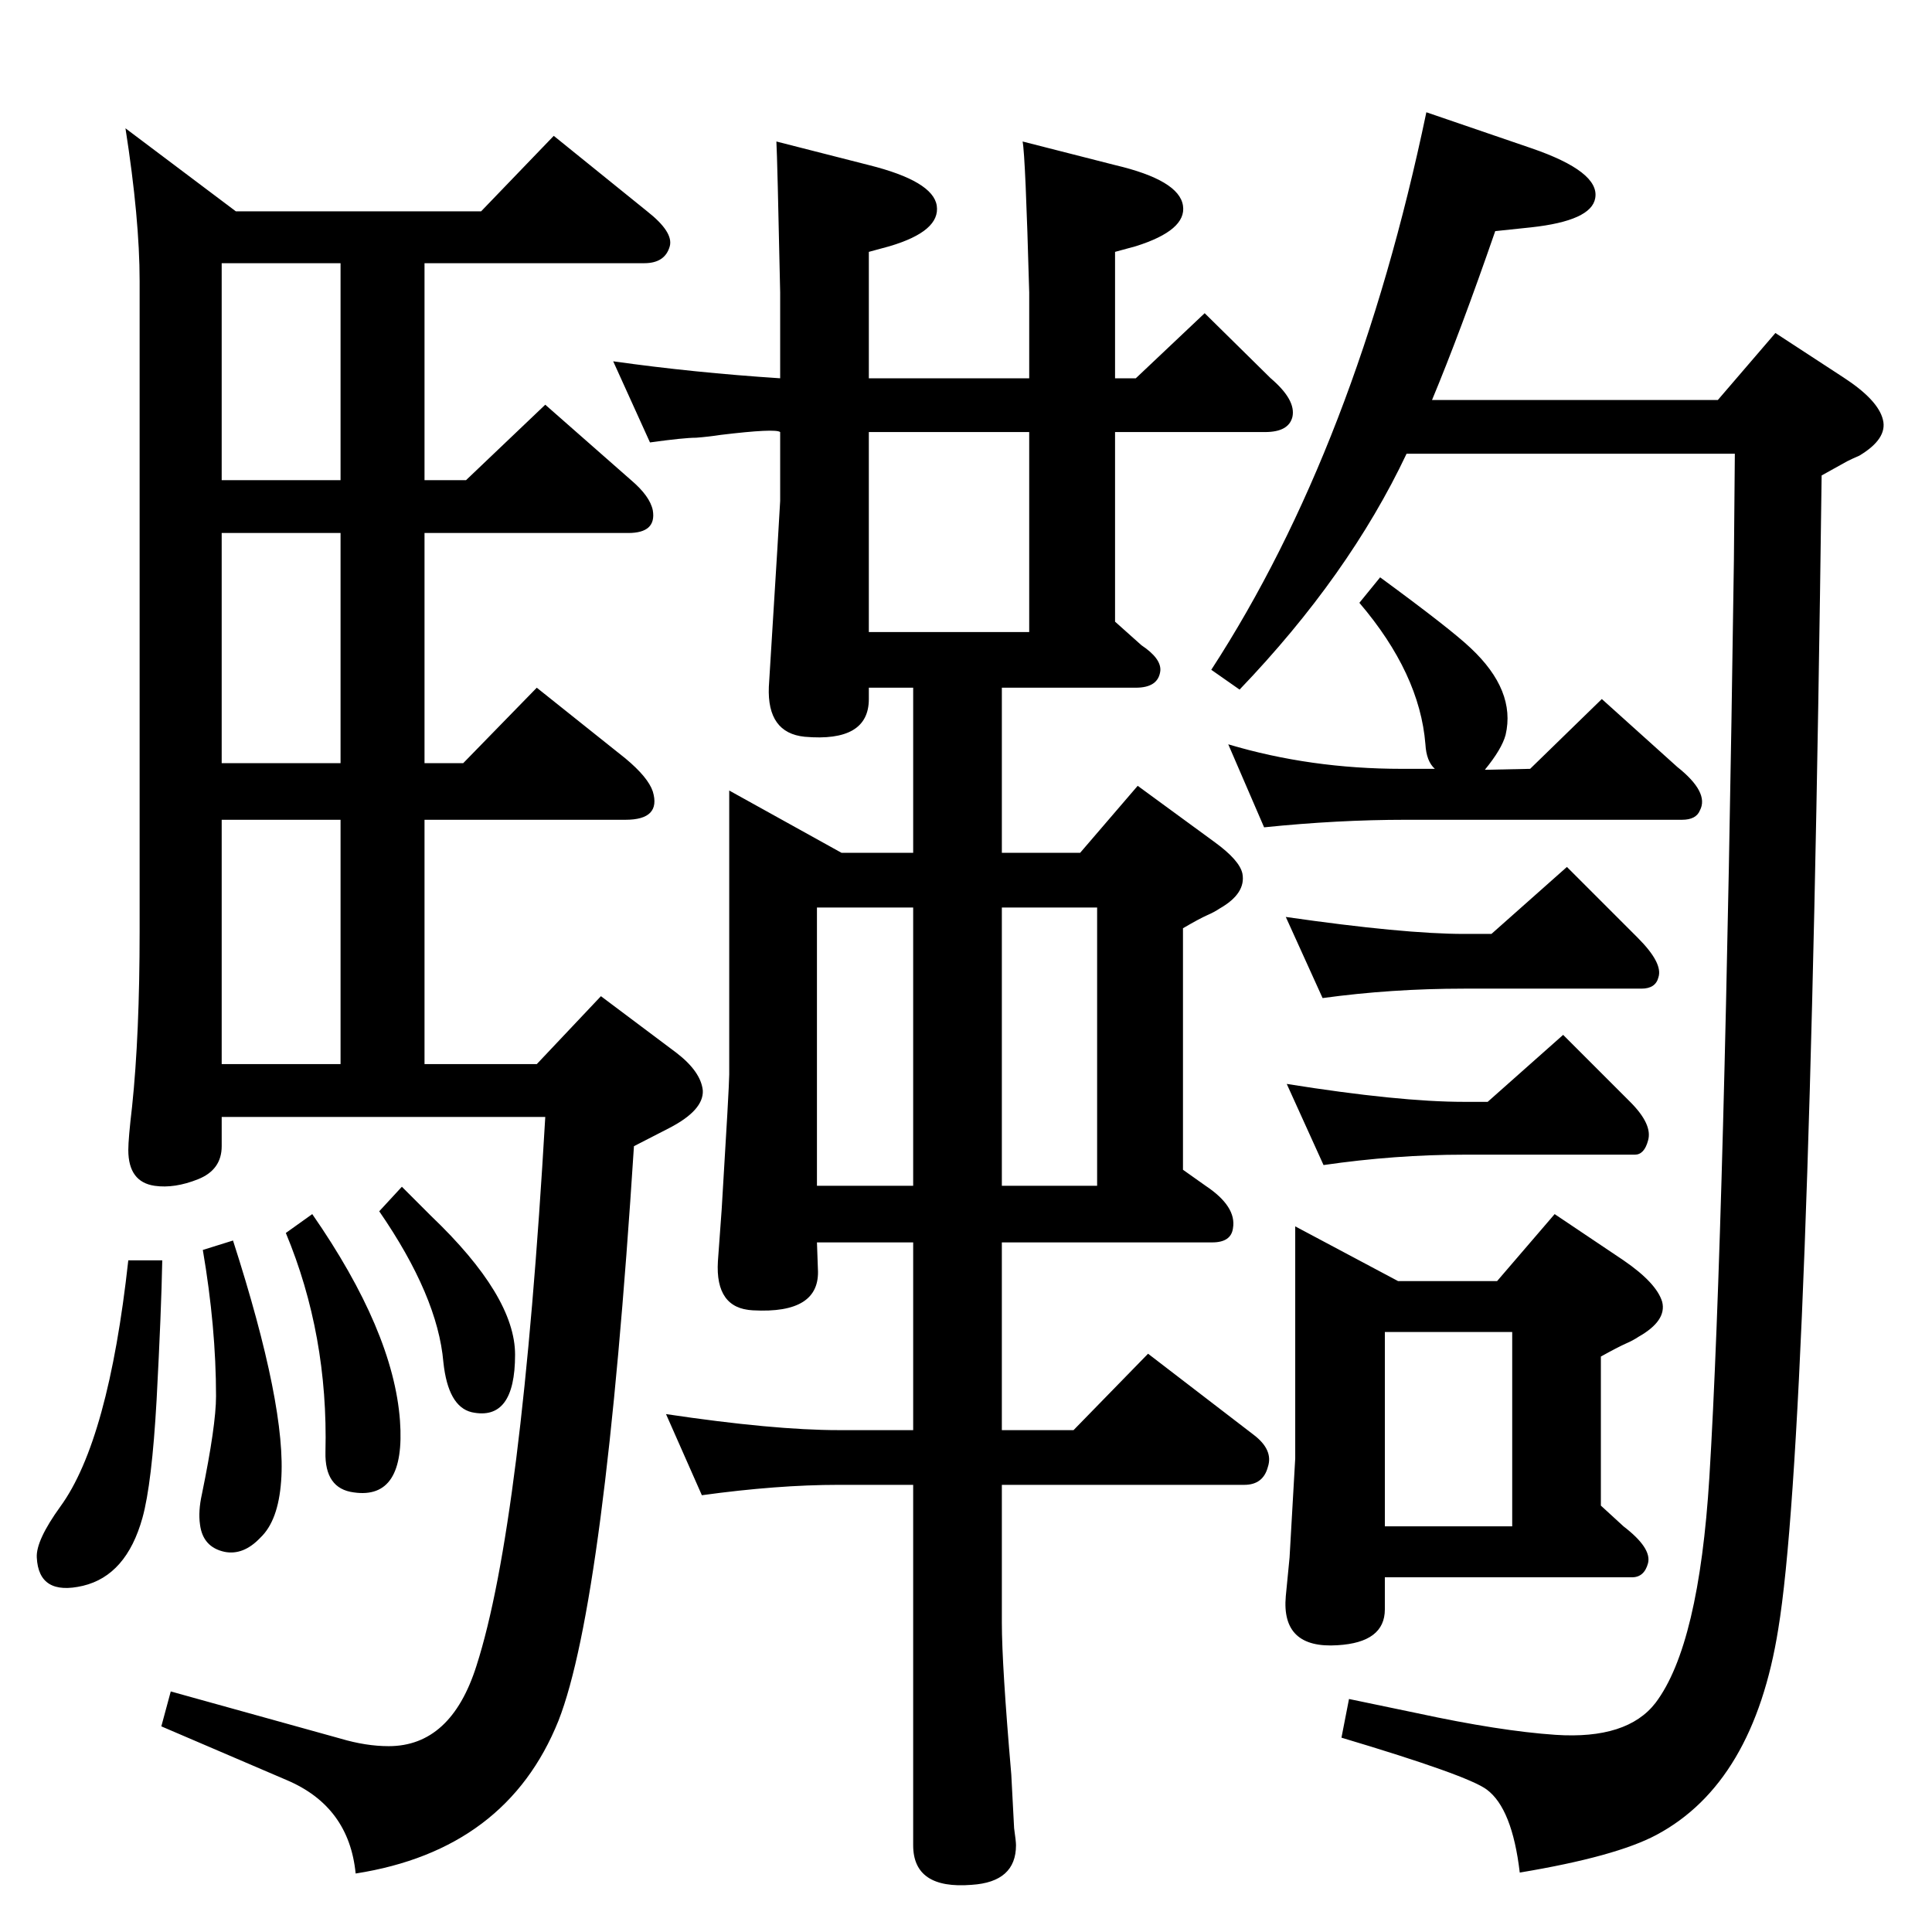 <?xml version="1.0" standalone="no"?>
<!DOCTYPE svg PUBLIC "-//W3C//DTD SVG 1.1//EN" "http://www.w3.org/Graphics/SVG/1.1/DTD/svg11.dtd" >
<svg xmlns="http://www.w3.org/2000/svg" xmlns:xlink="http://www.w3.org/1999/xlink" version="1.1" viewBox="0 0 2048 2048">
  <g transform="matrix(1 0 0 -1 0 2048)">
   <path fill="currentColor"
d="M1518 1624h303l61 71l72 -47q37 -24 42 -45q5 -20 -25 -38q-7 -3 -13 -6l-27 -15q-13 -1024 -46 -1223q-26 -163 -129 -218q-43 -23 -145 -40q-8 68 -35 88q-20 15 -154 55l8 41l72 -15q88 -19 147 -23q76 -5 106 34q46 61 57 239q16 261 26 972l1 113h-348
q-61 -129 -177 -250l-30 21q154 237 228 591l111 -38q73 -25 68 -53q-4 -24 -68 -31l-38 -4q-37 -107 -67 -179zM587 1904l99 -80q28 -22 24 -37q-5 -18 -27 -18h-233v-230h44l84 80l91 -80q20 -17 23 -32q4 -24 -26 -24h-216v-244h41l78 80l94 -75q24 -20 29 -35
q9 -30 -29 -30h-213v-259h119l68 72l80 -60q26 -20 28 -40q1 -21 -36 -40l-37 -19q-31 -484 -80 -609q-55 -137 -215 -162q-7 71 -73 99l-133 57l10 37l180 -50q27 -8 51 -8q66 0 93 85q48 149 73 582h-343v-31q0 -25 -25 -35t-46 -7q-28 4 -28 38q0 12 4 46q8 76 8 186v689
q0 66 -15 162l117 -88h260zM235 920h126v259h-126v-259zM361 1239v244h-126v-244h126zM361 1539v230h-126v-230h126zM426 790l31 -31q89 -85 89 -147q0 -71 -46 -61q-25 6 -30 53q-6 70 -68 160zM331 761q86 -124 93 -219q6 -84 -49 -76q-31 4 -30 43q3 124 -42 232z
M247 733q57 -177 51 -255q-3 -42 -22 -60q-18 -19 -38 -15q-23 5 -26 29q-2 14 2 32q15 73 15 104q0 73 -14 155zM136 712h36q-1 -54 -6 -148q-5 -89 -15 -125q-17 -61 -63 -72q-47 -11 -49 30q-1 18 25 54q51 70 72 261zM1463 1436q75 -55 96 -75q48 -45 37 -92
q-4 -15 -22 -37l48 1l76 74l80 -72q34 -27 24 -46q-4 -10 -19 -10h-293q-72 0 -150 -8l-38 88q87 -26 184 -26h35q-9 8 -10 26q-6 75 -70 150zM1402 990l-39 86q125 -18 189 -18h29l80 71l75 -75q27 -27 22 -42q-3 -12 -18 -12h-188q-77 0 -150 -10zM1403 813l-39 86
q119 -19 188 -19h25l80 71l71 -71q24 -24 19 -41q-4 -15 -14 -15h-181q-73 0 -149 -11zM1373 748l109 -58h105l61 71l73 -49q35 -24 41 -44q5 -20 -25 -37q-6 -4 -13 -7q-9 -4 -27 -14v-158l24 -22q30 -23 26 -39q-4 -15 -17 -15h-262v-34q0 -35 -50 -38q-60 -4 -55 52l4 41
q6 104 6 105v246zM1468 430h135v206h-135v-206zM1206 1215l82 -60q26 -19 29 -33q4 -21 -24 -37q-6 -4 -13 -7q-9 -4 -26 -14v-256l24 -17q33 -22 29 -45q-2 -15 -22 -15h-223v-199h76l79 81l112 -86q21 -16 15 -34q-5 -19 -25 -19h-257v-146q0 -45 10 -161l3 -57
q2 -14 2 -18q0 -39 -47 -42q-62 -5 -62 42v382h-79q-65 0 -145 -11l-38 86q114 -17 183 -17h79v199h-102l1 -28q3 -48 -69 -44q-40 2 -37 52l4 55q8 131 8 143v301l119 -66h76v175h-47v-12q0 -46 -68 -40q-40 4 -38 53q12 193 12 197v73q-5 4 -63 -3q-13 -2 -26 -3
q-13 0 -49 -5l-39 86q85 -12 177 -18v91q-3 143 -4 160l98 -25q68 -17 72 -43q4 -27 -50 -43l-22 -6v-134h170v91q-4 145 -7 160l98 -25q68 -16 72 -43q4 -26 -50 -43l-22 -6v-134h22l73 69l70 -69q27 -23 23 -41q-4 -16 -29 -16h-159v-201l28 -25q21 -14 20 -27
q-2 -18 -26 -18h-142v-175h83zM921 1378h170v212h-170v-212zM866 791h102v295h-102v-295zM1062 1086v-295h101v295h-101z" />
  </g>

</svg>
